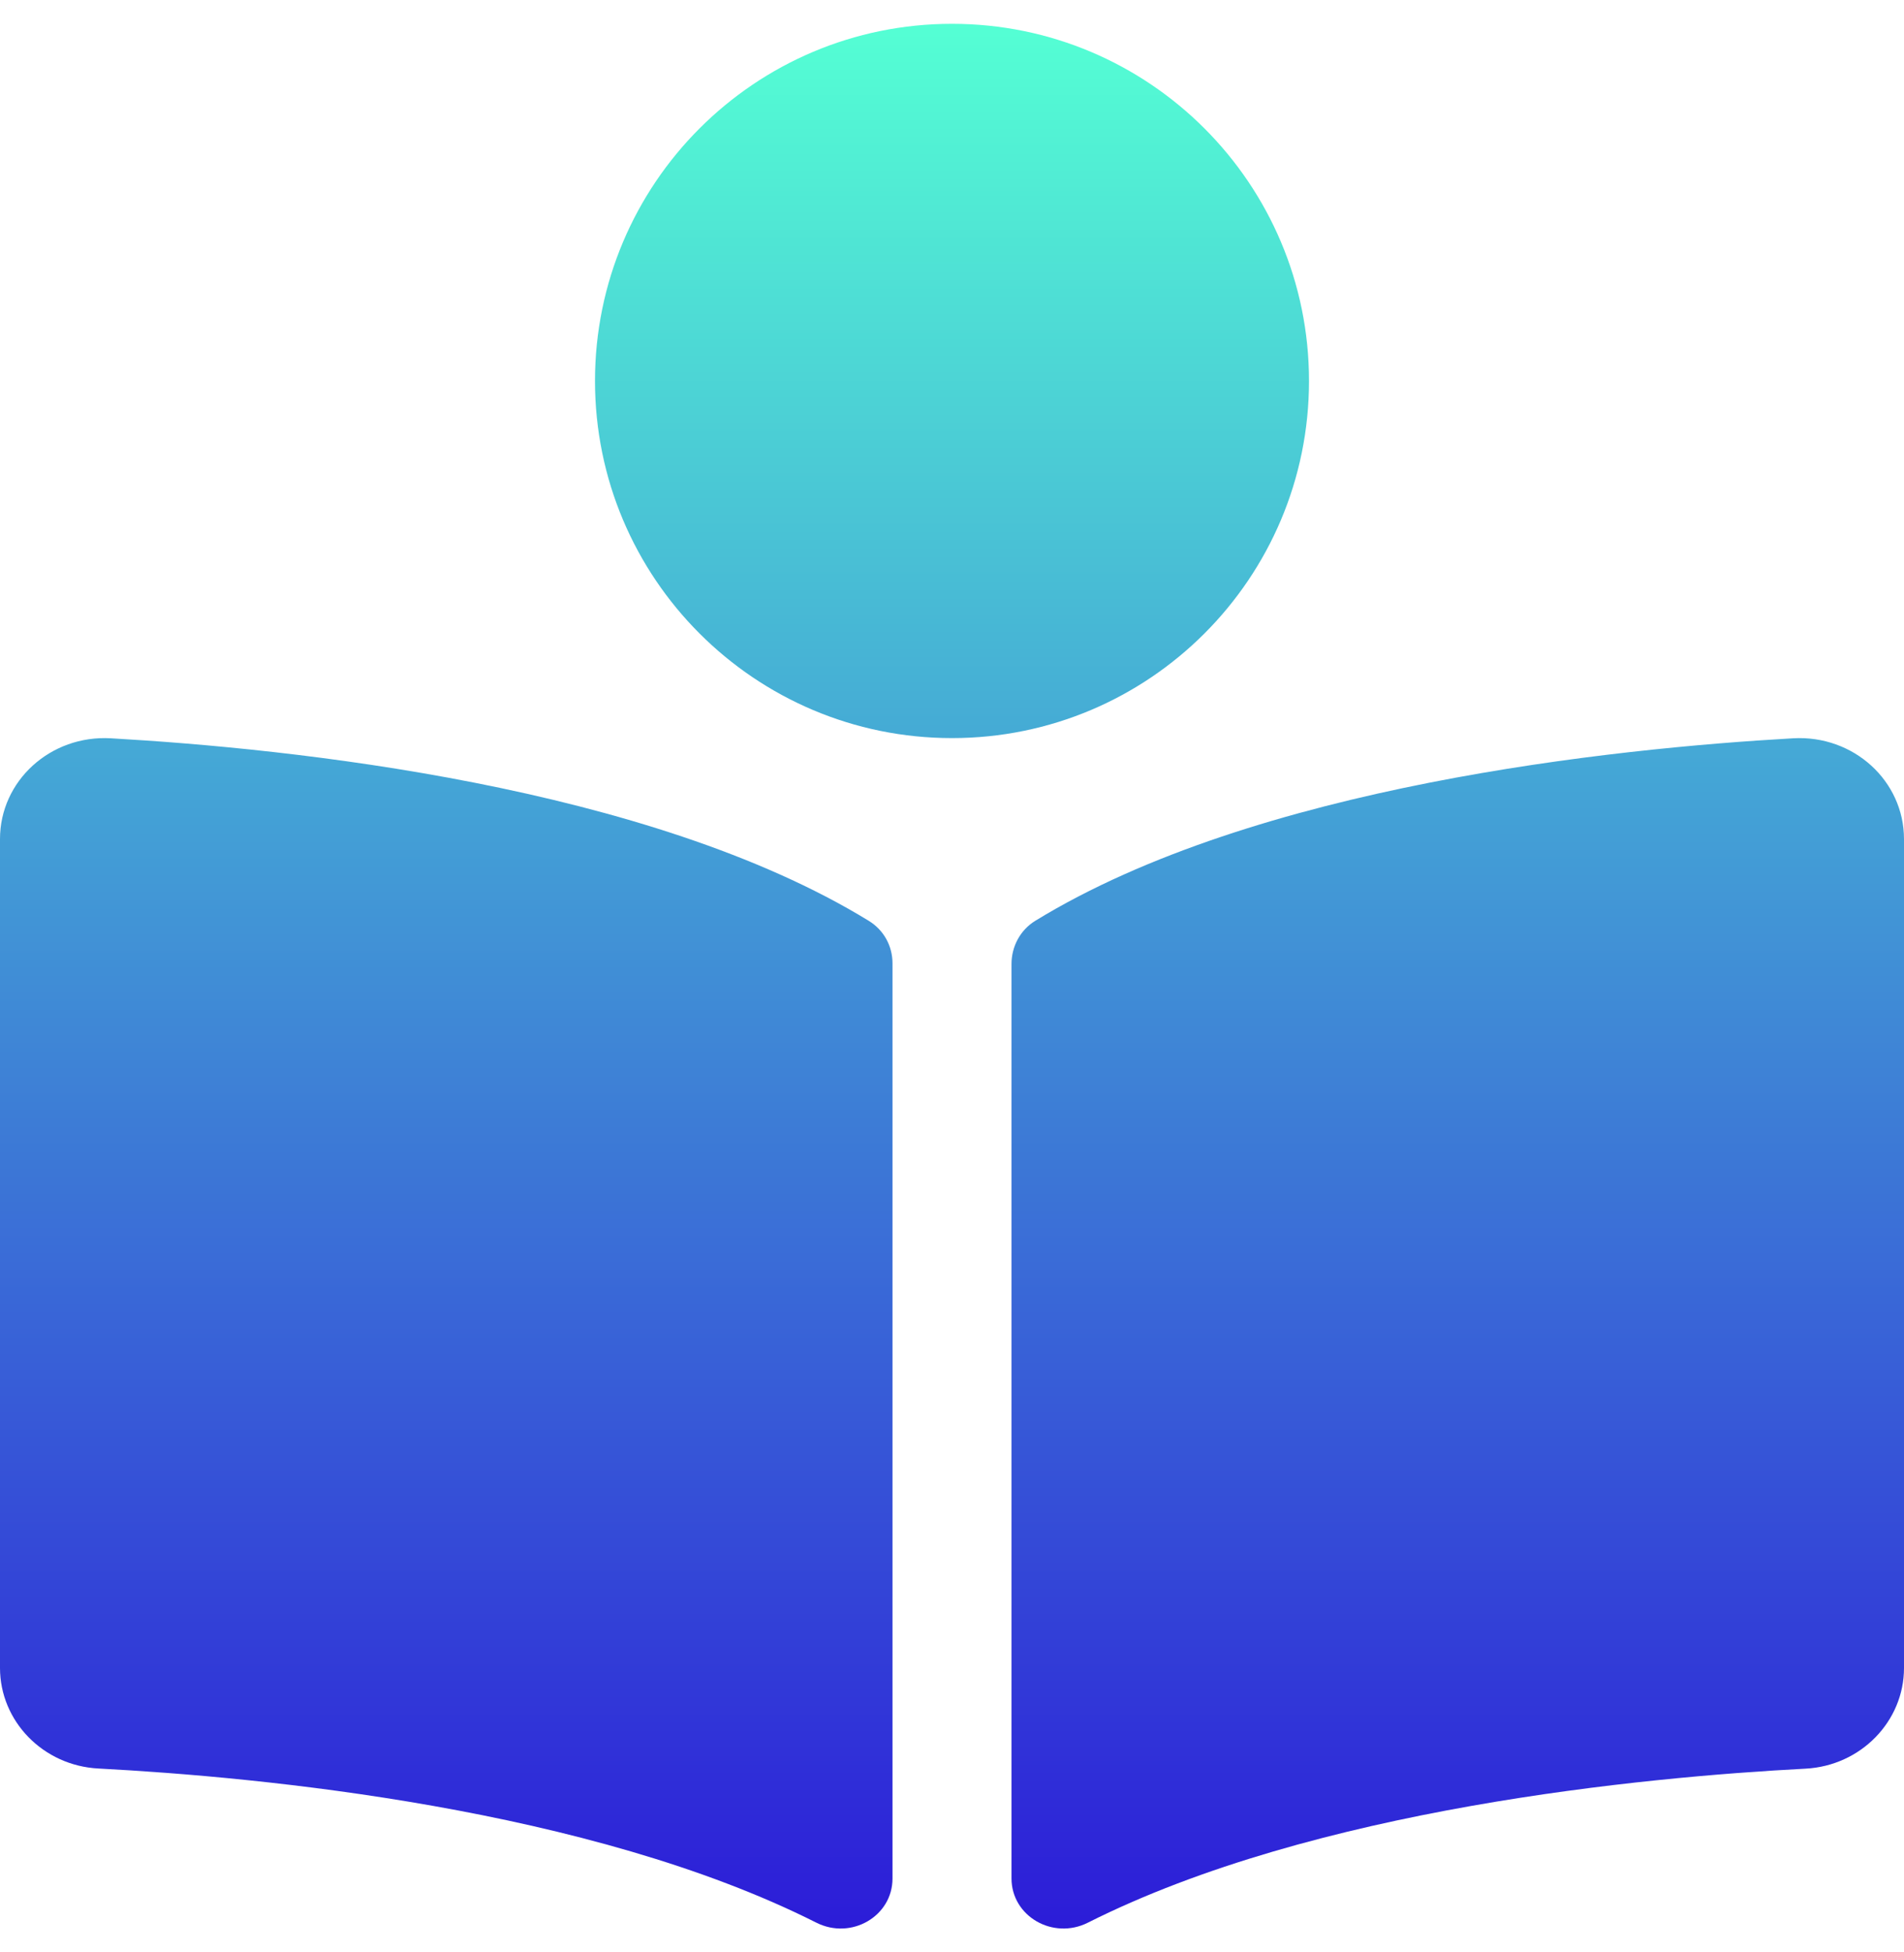 <svg width="40" height="41" viewBox="0 0 40 41" fill="none" xmlns="http://www.w3.org/2000/svg">
<path d="M27.5 8C27.5 3.858 24.142 0.5 20 0.5C15.857 0.5 12.5 3.858 12.5 8C12.5 12.142 15.857 15.5 20 15.5C24.142 15.5 27.5 12.142 27.5 8ZM18.249 19.336C13.614 16.498 6.106 15.719 2.328 15.504C1.059 15.432 0 16.399 0 17.62V35.026C0 36.145 0.905 37.079 2.069 37.139C5.48 37.318 12.381 37.974 17.15 40.376C17.883 40.745 18.75 40.242 18.75 39.449V20.231C18.75 19.866 18.569 19.532 18.249 19.336ZM37.671 15.504C33.894 15.718 26.385 16.498 21.751 19.336C21.431 19.532 21.25 19.879 21.25 20.244V39.446C21.25 40.242 22.121 40.745 22.855 40.376C27.624 37.976 34.52 37.32 37.931 37.142C39.094 37.081 40 36.147 40 35.027V17.62C39.999 16.399 38.941 15.432 37.671 15.504Z" fill="url(#paint0_linear_147_2913)"/>
<defs>
<linearGradient id="paint0_linear_147_2913" x1="20" y1="0.5" x2="20" y2="40.499" gradientUnits="userSpaceOnUse">
<stop stop-color="#54FFD4"/>
<stop offset="1" stop-color="#2C1CD8"/>
</linearGradient>
</defs>
</svg>
